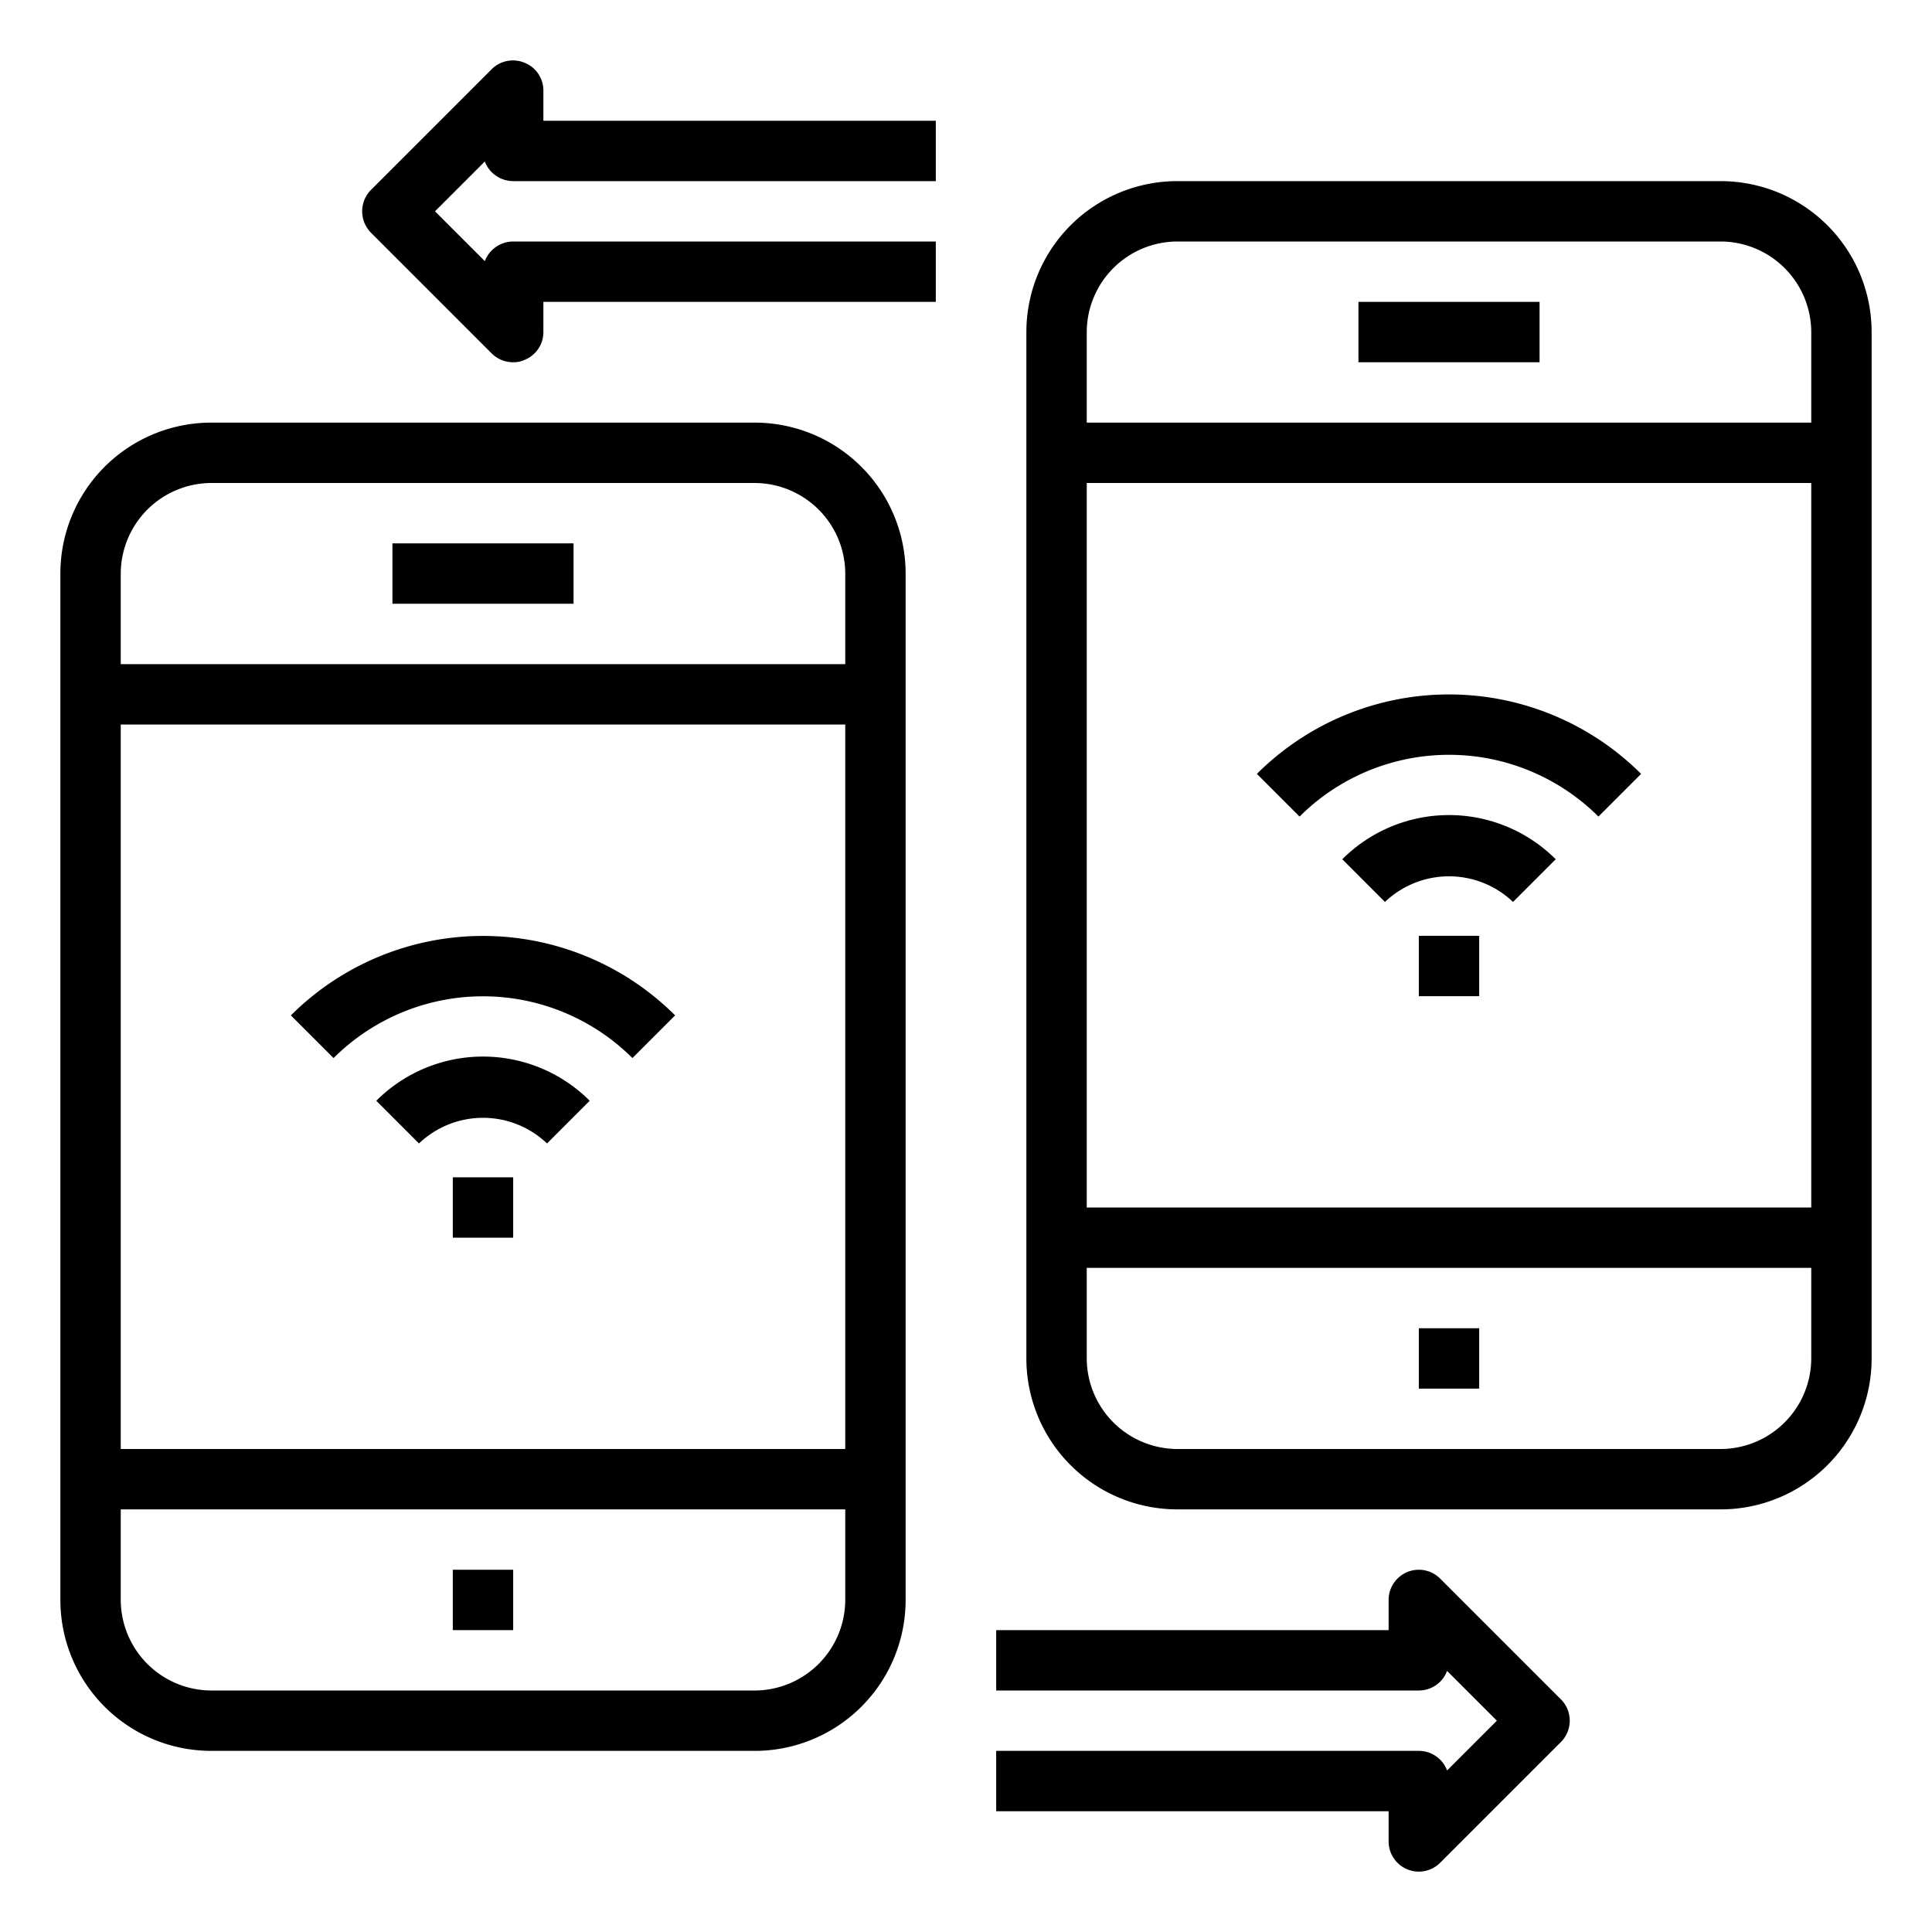 <svg xmlns="http://www.w3.org/2000/svg" viewBox="0 0 64 64" x="0px" y="0px"><g><path d="M25,14H7a5,5,0,0,0-5,5V53a5,5,0,0,0,5,5H25a5,5,0,0,0,5-5V19A5,5,0,0,0,25,14Zm3,39a3.009,3.009,0,0,1-3,3H7a3.009,3.009,0,0,1-3-3V50H28Zm0-5H4V24H28Zm0-26H4V19a3.009,3.009,0,0,1,3-3H25a3.009,3.009,0,0,1,3,3Z"></path><rect x="13" y="18" width="6" height="2"></rect><rect x="15" y="52" width="2" height="2"></rect><path d="M57,6H39a5,5,0,0,0-5,5V45a5,5,0,0,0,5,5H57a5,5,0,0,0,5-5V11A5,5,0,0,0,57,6Zm3,39a3.009,3.009,0,0,1-3,3H39a3.009,3.009,0,0,1-3-3V42H60Zm0-5H36V16H60Zm0-26H36V11a3.009,3.009,0,0,1,3-3H57a3.009,3.009,0,0,1,3,3Z"></path><rect x="45" y="10" width="6" height="2"></rect><rect x="47" y="44" width="2" height="2"></rect><path d="M47.707,52.293A1,1,0,0,0,46,53v1H33v2H47a1,1,0,0,0,.937-.649L49.586,57l-1.649,1.649A1,1,0,0,0,47,58H33v2H46v1a1,1,0,0,0,1.707.707l4-4a1,1,0,0,0,0-1.414Z"></path><path d="M16.06,5.35,14.41,7l1.65,1.65A1.011,1.011,0,0,1,17,8H31v2H18v1a.987.987,0,0,1-.62.92A.838.838,0,0,1,17,12a1.007,1.007,0,0,1-.71-.29l-4-4a1.008,1.008,0,0,1,0-1.42l4-4a1,1,0,0,1,1.09-.21A.987.987,0,0,1,18,3V4H31V6H17A1.011,1.011,0,0,1,16.06,5.35Z"></path><path d="M12.465,36.464l1.414,1.414a3.074,3.074,0,0,1,4.242,0l1.414-1.414a5,5,0,0,0-7.07,0Z"></path><path d="M20.95,35.05l1.414-1.414a9.01,9.01,0,0,0-12.728,0L11.05,35.05A7.011,7.011,0,0,1,20.95,35.05Z"></path><rect x="15" y="39" width="2" height="2"></rect><path d="M44.465,28.464l1.414,1.414a3.074,3.074,0,0,1,4.242,0l1.414-1.414a5,5,0,0,0-7.07,0Z"></path><path d="M52.95,27.05l1.414-1.414a9.01,9.01,0,0,0-12.728,0L43.05,27.05A7.011,7.011,0,0,1,52.95,27.05Z"></path><rect x="47" y="31" width="2" height="2"></rect></g></svg>